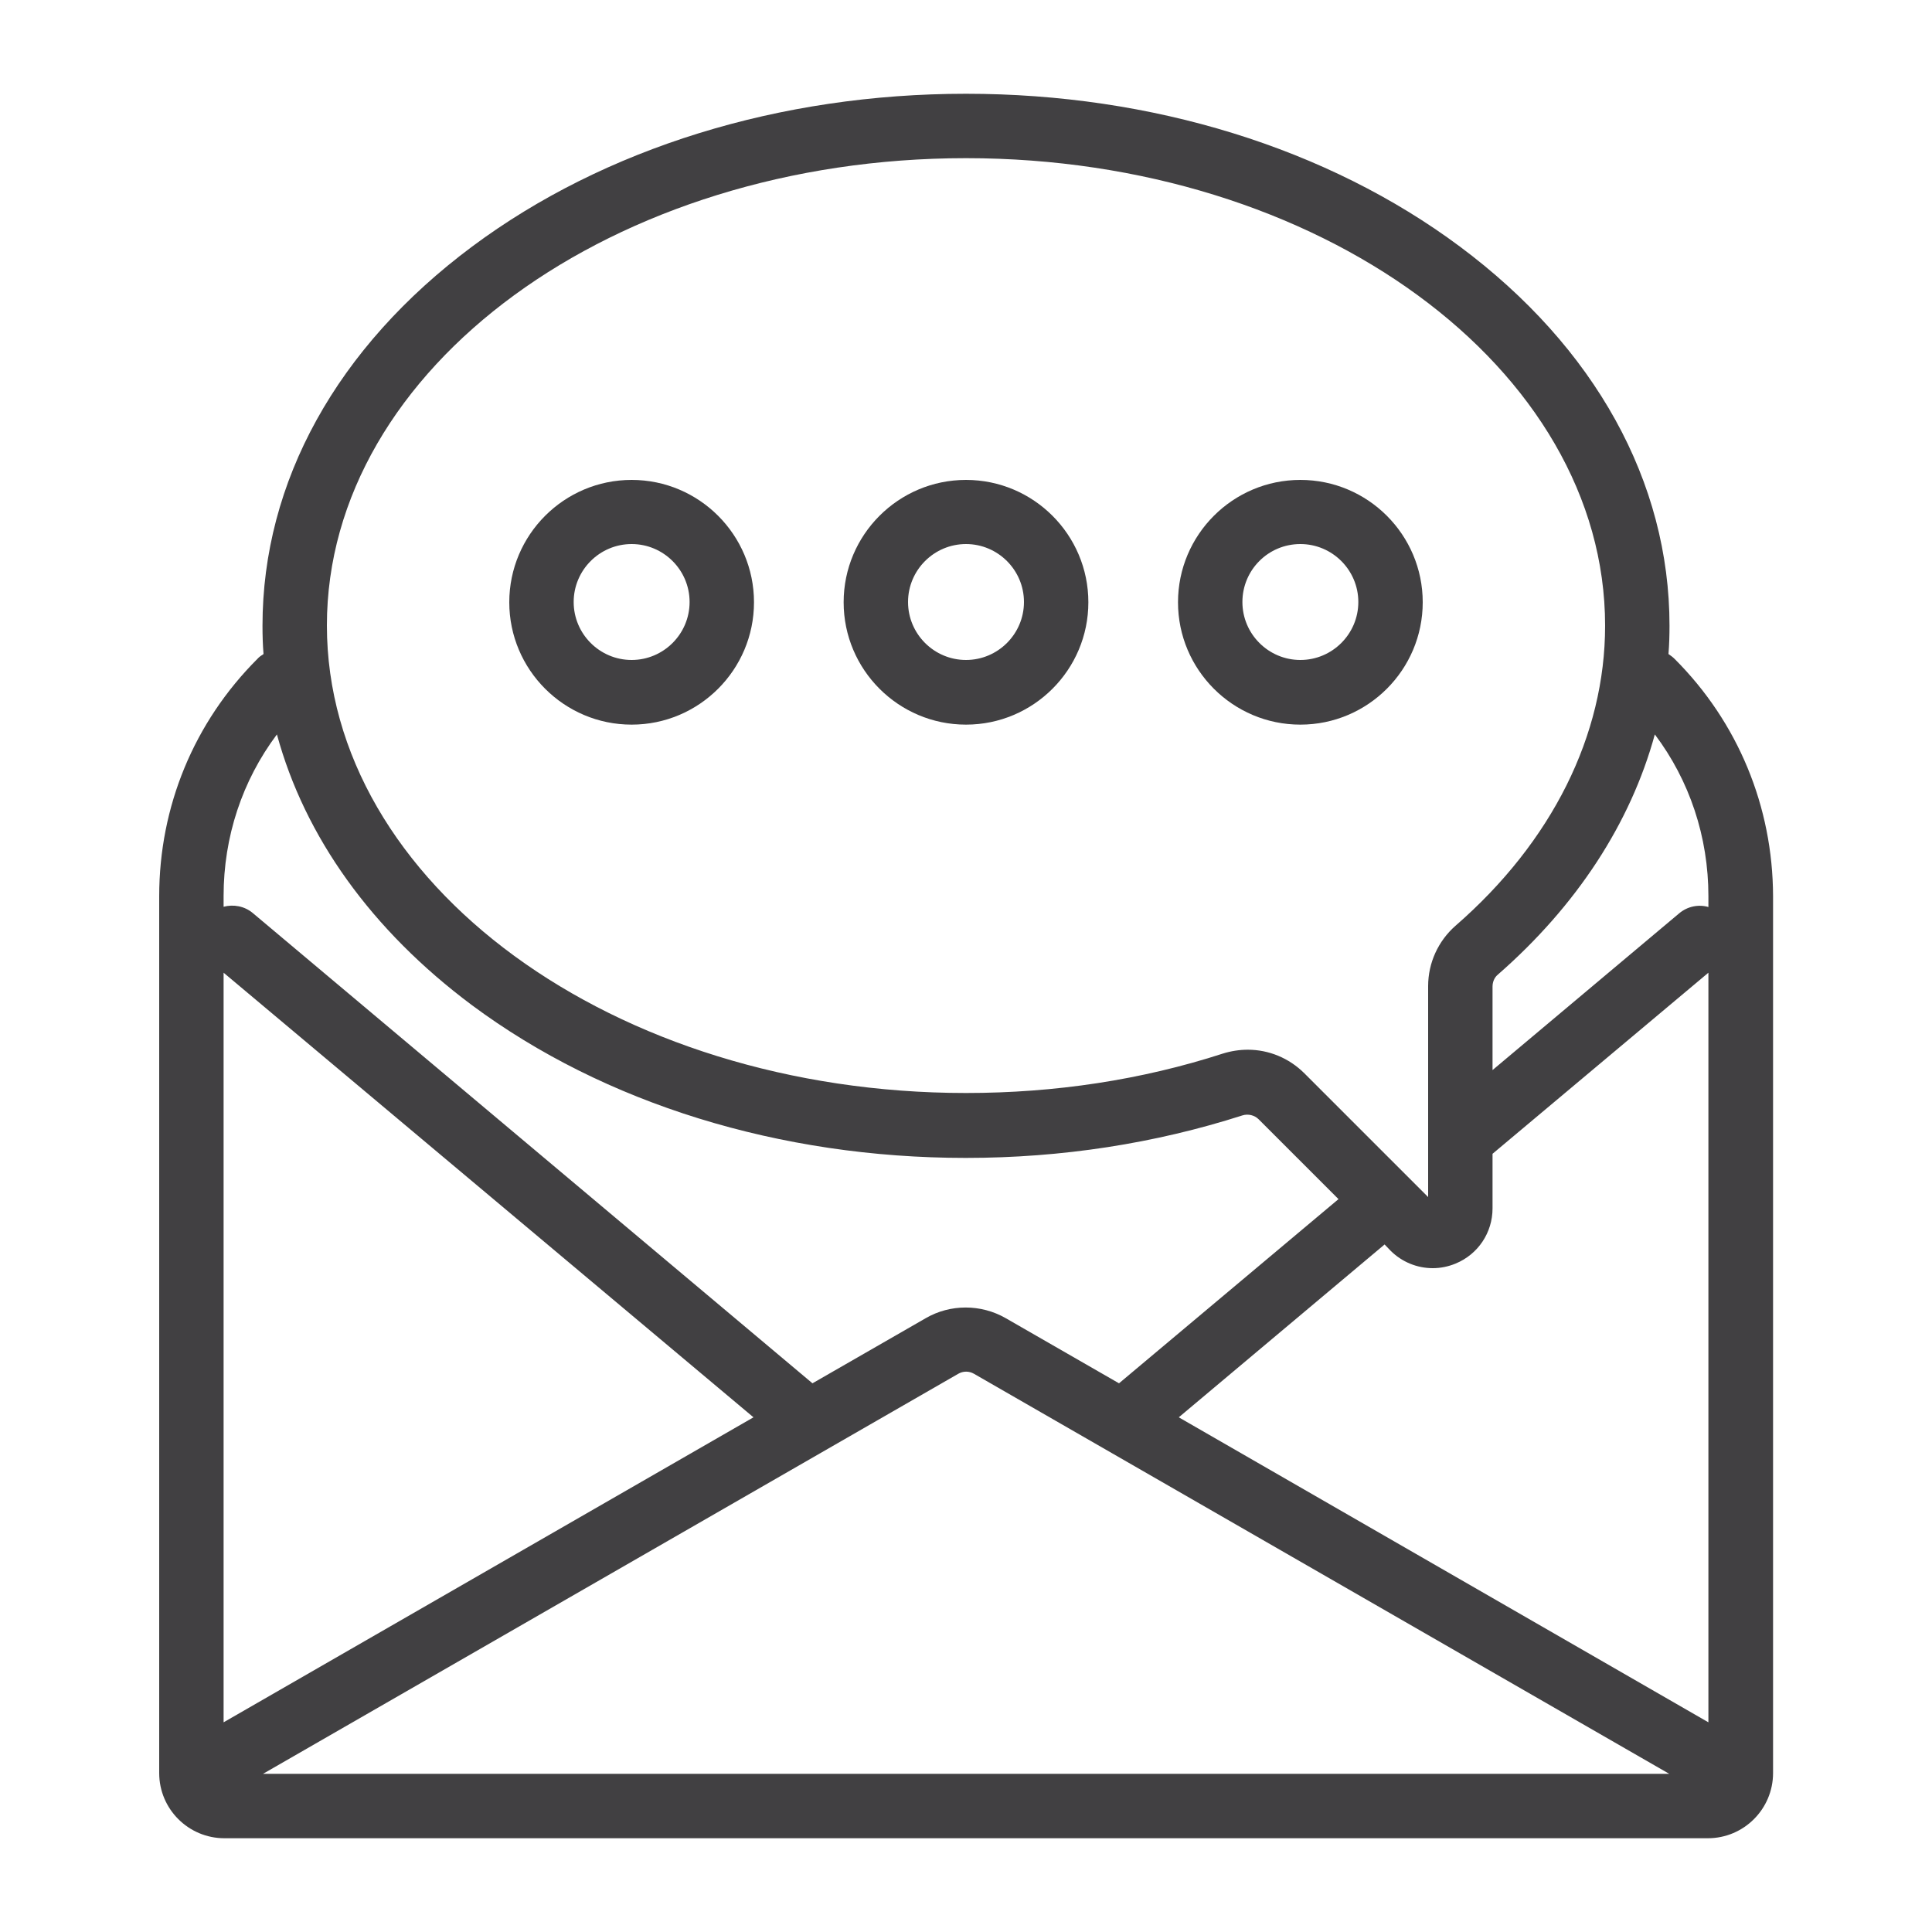 <?xml version="1.0" ?><svg id="Layer_1" style="enable-background:new 0 0 750 750;" version="1.1" viewBox="0 0 750 750" xml:space="preserve" xmlns="http://www.w3.org/2000/svg" xmlns:xlink="http://www.w3.org/1999/xlink"><style type="text/css">
	.st0{fill:#414042;}
</style><g><path class="st0" d="M650.1,255.8c-0.7-0.7-1.5-1.3-2.4-1.9c0.3-3.7,0.4-7.3,0.4-11c0-55.9-28.9-108.1-81.4-147.2   C515.4,57.5,447.3,36.4,375,36.4c-72.3,0-140.4,21.1-191.7,59.3c-52.5,39.1-81.4,91.3-81.4,147.2c0,3.7,0.1,7.4,0.4,11   c-0.8,0.5-1.7,1.1-2.4,1.9c-24.6,24.6-38.1,57.3-38.1,92.1v27.2v313.2c0,14,11.4,25.3,25.3,25.3h575.9c14,0,25.3-11.4,25.3-25.3   V375.1v-27.2C688.2,313.1,674.7,280.4,650.1,255.8z M86.8,668.6v-291l205.7,172.6L86.8,668.6z M372,533.3c1.9-1.1,4.2-1.1,6.1,0   l269.9,155.3H102.1L372,533.3z M539.8,485.5c4.4,4.4,10.3,6.8,16.4,6.8c3,0,6-0.6,8.9-1.8c8.7-3.6,14.3-12,14.3-21.4v-21.2   l83.8-70.3v291L457.6,550.2l79.9-67.1L539.8,485.5z M663.2,347.9v4.2c-3.8-1.1-8.1-0.3-11.4,2.5l-72.4,60.8v-32.4   c0-1.8,0.7-3.5,2-4.6c30.7-26.8,51.6-58.9,61-93.3C655.9,303,663.2,324.9,663.2,347.9z M375,61.4c136.8,0,248.1,81.4,248.1,181.5   c0,42.5-20.6,83.9-58.1,116.5c-6.7,5.9-10.6,14.4-10.6,23.4v81.9l-48-48c-6-6-13.9-9.2-22-9.2c-3.2,0-6.5,0.5-9.7,1.5   c-31.5,10.2-65.1,15.3-99.7,15.3c-136.8,0-248.1-81.4-248.1-181.5S238.2,61.4,375,61.4z M107.5,285.1c10.8,39.7,36.7,76,75.7,105.1   c51.4,38.2,119.5,59.3,191.7,59.3c37.3,0,73.4-5.6,107.4-16.5c2.2-0.7,4.7-0.1,6.3,1.5l31,31l-85.2,71.5l-44-25.3   c-9.6-5.5-21.5-5.5-31,0l-44,25.3L98.2,354.5c-3.3-2.8-7.6-3.5-11.4-2.5v-4.2C86.8,324.9,94,303.1,107.5,285.1z"/><path class="st0" d="M245.2,281.3c26.2,0,47.5-21.3,47.5-47.5s-21.3-47.5-47.5-47.5s-47.5,21.3-47.5,47.5S219,281.3,245.2,281.3z    M245.2,211.2c12.4,0,22.5,10.1,22.5,22.5s-10.1,22.5-22.5,22.5s-22.5-10.1-22.5-22.5S232.8,211.2,245.2,211.2z"/><path class="st0" d="M504.8,281.3c26.2,0,47.5-21.3,47.5-47.5s-21.3-47.5-47.5-47.5s-47.5,21.3-47.5,47.5S478.6,281.3,504.8,281.3z    M504.8,211.2c12.4,0,22.5,10.1,22.5,22.5s-10.1,22.5-22.5,22.5c-12.4,0-22.5-10.1-22.5-22.5S492.3,211.2,504.8,211.2z"/><path class="st0" d="M375,281.3c26.2,0,47.5-21.3,47.5-47.5s-21.3-47.5-47.5-47.5s-47.5,21.3-47.5,47.5S348.8,281.3,375,281.3z    M375,211.2c12.4,0,22.5,10.1,22.5,22.5s-10.1,22.5-22.5,22.5c-12.4,0-22.5-10.1-22.5-22.5S362.6,211.2,375,211.2z"/></g></svg>